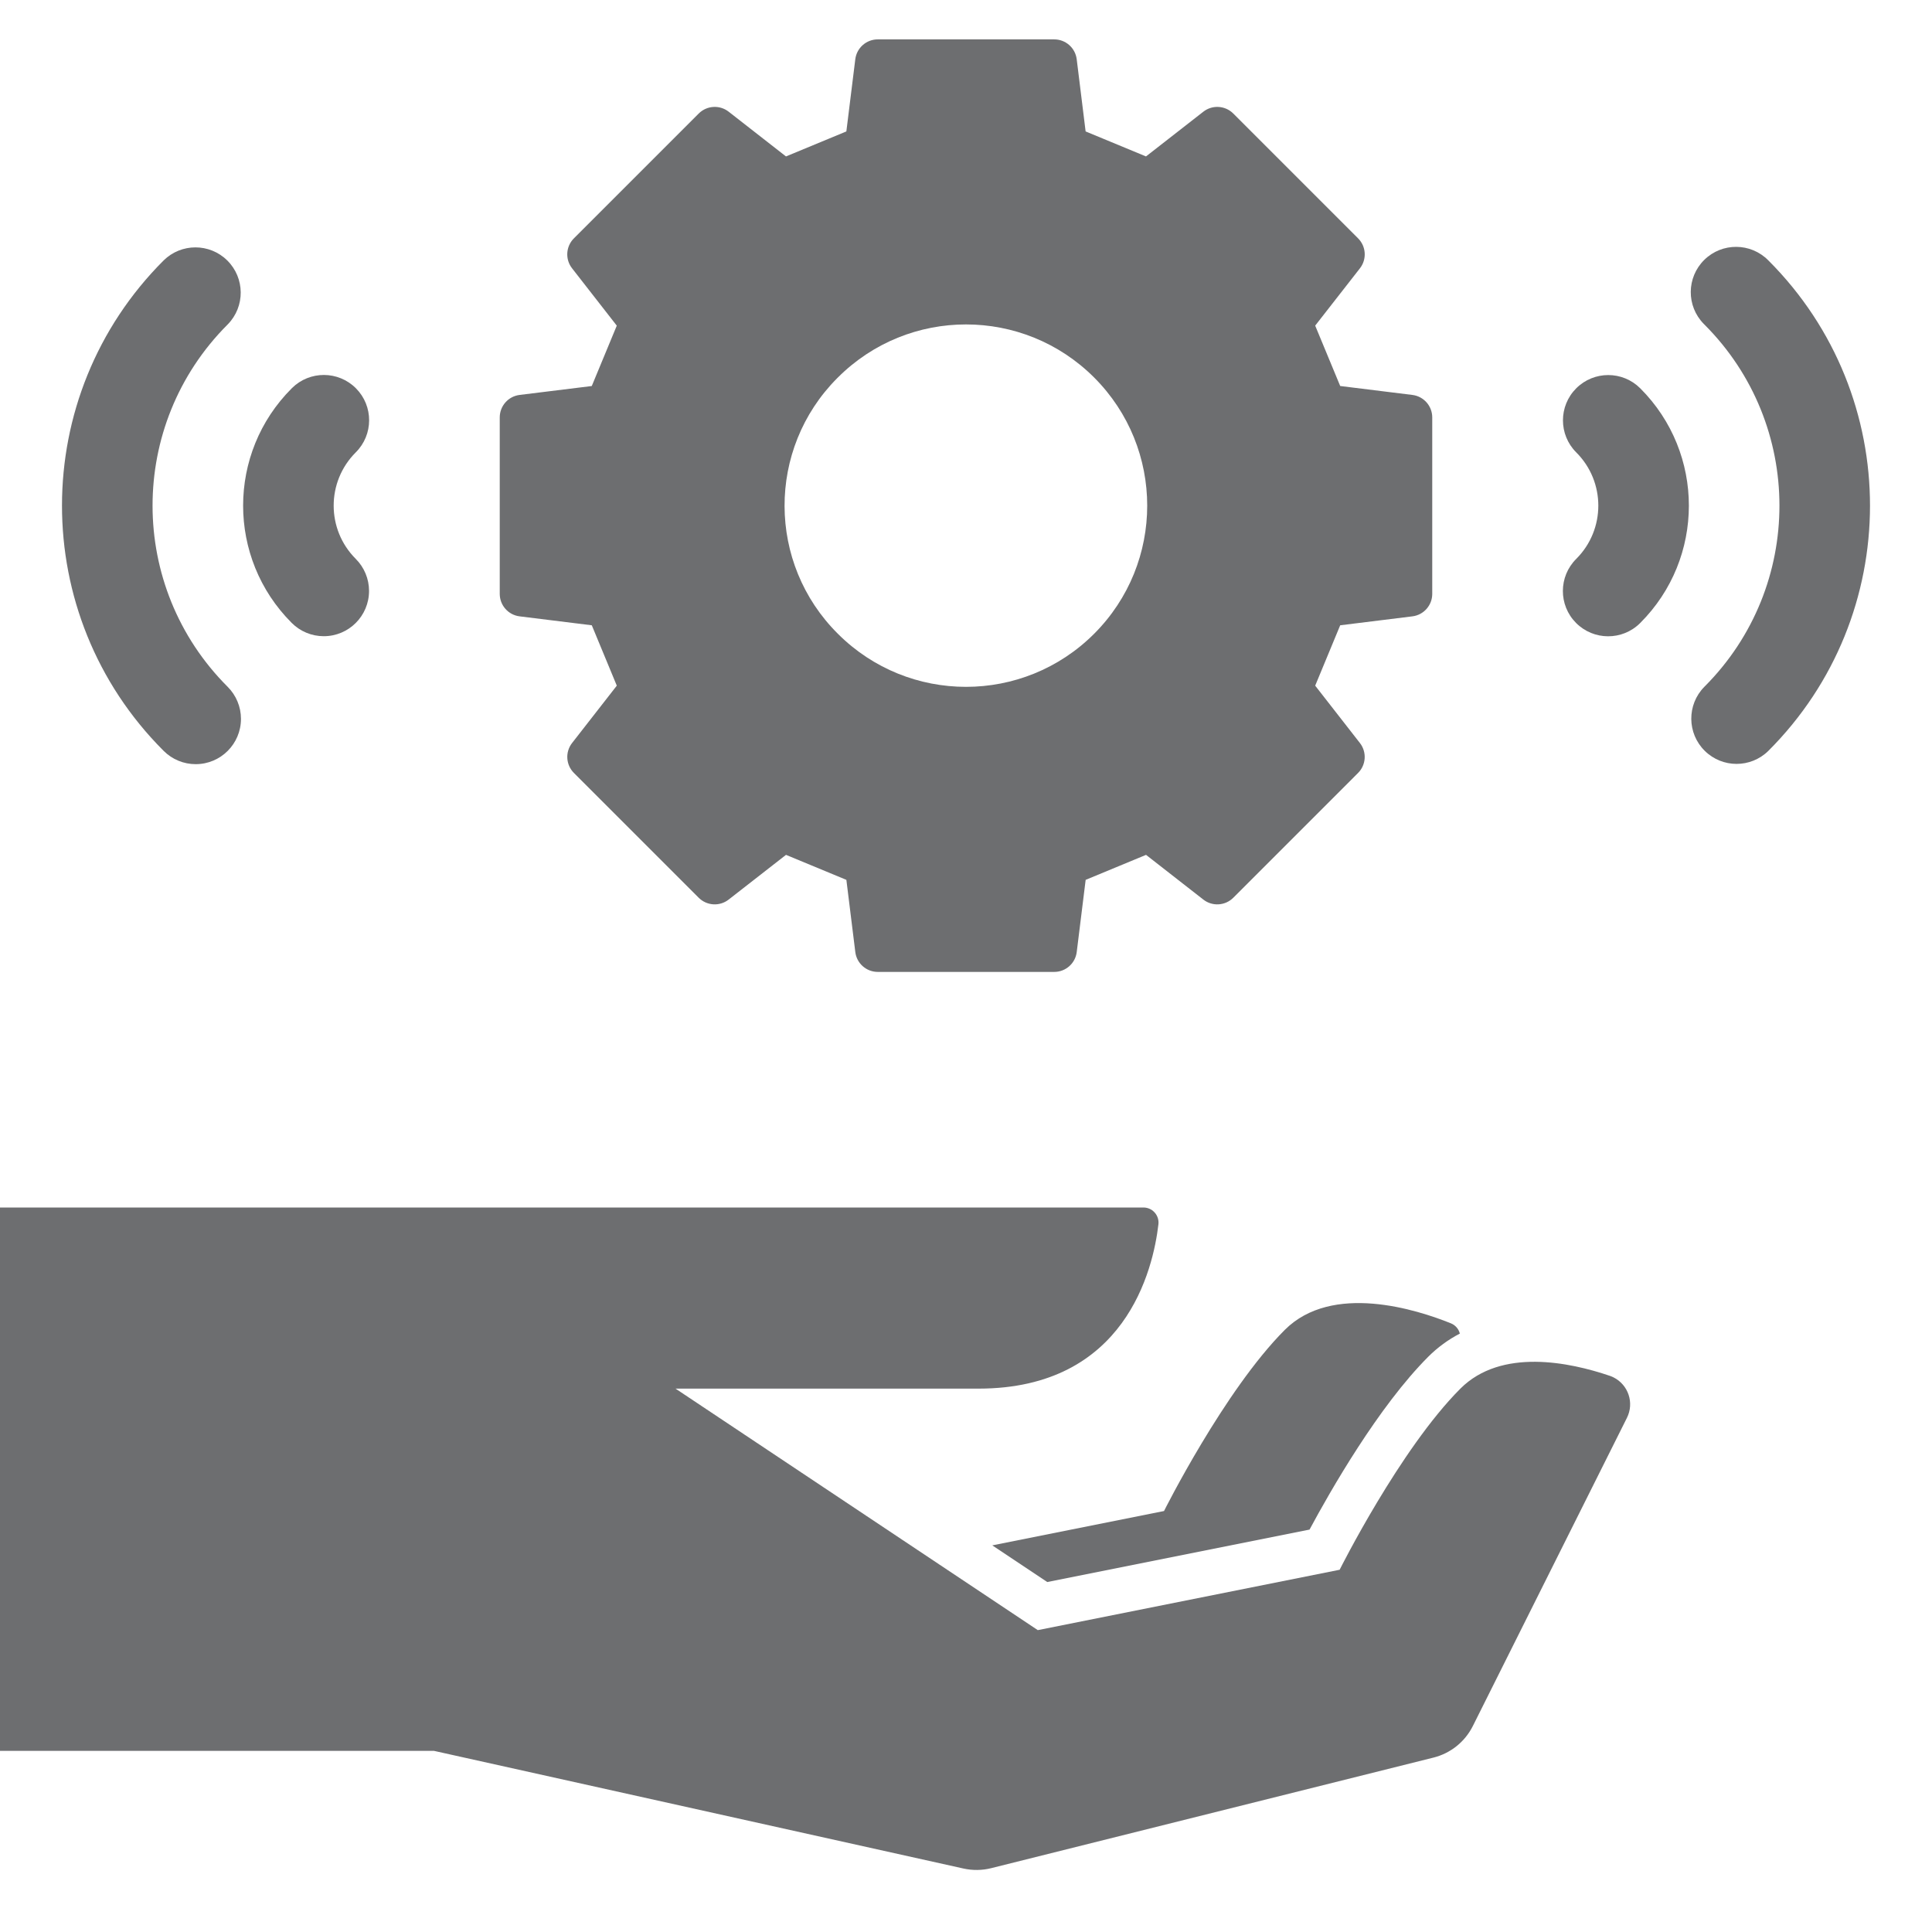 <?xml version="1.0" encoding="utf-8"?>
<!-- Generator: Adobe Illustrator 22.1.0, SVG Export Plug-In . SVG Version: 6.00 Build 0)  -->
<svg version="1.1" id="Layer_1" xmlns="http://www.w3.org/2000/svg" xmlns:xlink="http://www.w3.org/1999/xlink" x="0px" y="0px"
	 viewBox="0 0 512 512" style="enable-background:new 0 0 512 512;" xml:space="preserve">
<style type="text/css">
	.st0{fill:#6D6E70;}
</style>
<g id="_05-support">
	<g id="glyph">
		<path class="st0" d="M340.477,352.438c-16,16-32,48-32,48l-45.511,9.1l14.577,9.718l69.5-13.9
			c5.464-10.182,18.24-32.589,31.494-45.843c2.454-2.444,5.265-4.501,8.338-6.1
			c-0.309-1.228-1.185-2.236-2.358-2.713
			C375.458,347.038,353.037,339.878,340.477,352.438z"/>
		<path class="st0" d="M426.619,364.608c-10.606-3.607-28.767-7.438-39.6,3.392
			c-16,16-32,48-32,48l-80,16l-96-64h80.292c38.976,0,46.3-31.648,47.681-43.548
			c0.25-2.195-1.327-4.177-3.522-4.426c-0.149-0.017-0.299-0.026-0.45-0.026H0
			v144h115.022l140.313,31.181c2.425,0.537,4.942,0.503,7.352-0.1l117.2-29.3
			c4.531-1.133,8.341-4.189,10.43-8.367l40.837-81.674
			c1.979-3.941,0.388-8.74-3.554-10.719c-0.318-0.159-0.645-0.297-0.981-0.413
			H426.619z"/>
		<path class="st0" d="M137.7,163.339l19.131,2.368l6.627,16l-11.853,15.2
			c-1.862,2.388-1.653,5.79,0.489,7.932l33.071,33.072
			c2.142,2.141,5.544,2.351,7.932,0.488l15.2-11.853l16,6.626l2.368,19.131
			c0.372,3.006,2.926,5.263,5.954,5.263h46.77
			c3.029-0,5.582-2.257,5.954-5.263l2.368-19.131l16-6.626l15.189,11.854
			c2.388,1.863,5.79,1.653,7.932-0.488l33.071-33.072
			c2.142-2.142,2.351-5.544,0.489-7.932l-11.853-15.2l6.627-16l19.131-2.368
			c3.005-0.372,5.262-2.926,5.262-5.954v-46.77
			c-0-3.028-2.257-5.582-5.262-5.954l-19.131-2.368l-6.627-16l11.861-15.194
			c1.862-2.388,1.653-5.79-0.489-7.932L326.837,30.091
			c-2.142-2.145-5.547-2.356-7.937-0.491l-15.2,11.856l-16-6.626l-2.361-19.13
			c-0.372-3.006-2.926-5.263-5.954-5.263H232.615
			c-3.028,0-5.582,2.257-5.954,5.263l-2.368,19.13l-16,6.626l-15.193-11.856
			c-2.388-1.863-5.79-1.653-7.932,0.488L152.092,63.163
			c-2.145,2.142-2.357,5.547-0.492,7.937l11.853,15.2l-6.627,16l-19.126,2.361
			c-3.005,0.372-5.262,2.926-5.262,5.954v46.77
			c0,3.028,2.257,5.582,5.262,5.954L137.7,163.339z M222.044,100.044
			c18.753-18.754,49.159-18.755,67.913-0.001s18.755,49.159,0.001,67.913
			c-18.753,18.754-49.159,18.755-67.913,0.001c-0-0-0.001-0.001-0.001-0.001
			c-18.754-18.638-18.848-48.95-0.21-67.704
			c0.069-0.07,0.139-0.139,0.208-0.208H222.044z"/>
		<path class="st0" d="M417.71,102.914c-4.684,4.688-4.681,12.286,0.008,16.971
			c0,0,0,0,0,0c7.796,7.783,7.805,20.412,0.022,28.208
			c-0.007,0.007-0.015,0.015-0.022,0.022c-4.7,4.672-4.723,12.27-0.051,16.97
			c4.672,4.7,12.27,4.723,16.97,0.051c0.015-0.015,0.029-0.029,0.044-0.044
			c17.172-17.152,17.189-44.977,0.037-62.149
			c-0.012-0.012-0.025-0.025-0.037-0.037c-4.688-4.684-12.286-4.682-16.971,0.007
			C417.71,102.914,417.71,102.914,417.71,102.914z"/>
		<path class="st0" d="M468.62,69c-4.651-4.722-12.248-4.779-16.97-0.129
			c-4.722,4.651-4.779,12.248-0.129,16.97c0.046,0.046,0.091,0.092,0.138,0.138
			c26.521,26.481,26.554,69.449,0.072,95.97
			c-0.024,0.024-0.048,0.048-0.072,0.072c-4.651,4.722-4.593,12.319,0.129,16.97
			c4.668,4.597,12.16,4.601,16.832,0.009
			c35.898-35.847,35.94-94.008,0.093-129.907
			C468.682,69.062,468.651,69.031,468.62,69z"/>
		<path class="st0" d="M85.8,168.6c6.627-0,12-5.373,11.999-12.001
			c-0-3.184-1.266-6.238-3.518-8.488c-7.796-7.783-7.805-20.412-0.022-28.208
			c0.007-0.007,0.015-0.015,0.022-0.022c4.701-4.671,4.725-12.269,0.054-16.97
			c-4.671-4.701-12.269-4.725-16.97-0.054c-0.016,0.015-0.031,0.031-0.047,0.047
			c-17.172,17.152-17.189,44.977-0.037,62.149
			c0.012,0.012,0.025,0.025,0.037,0.037c2.248,2.252,5.3,3.515,8.482,3.511
			L85.8,168.6z"/>
		<path class="st0" d="M51.86,202.51c6.627-0,12-5.373,11.999-12.001
			c-0-3.184-1.266-6.238-3.518-8.488
			c-26.521-26.481-26.554-69.449-0.072-95.97
			c0.024-0.024,0.048-0.048,0.072-0.072c4.651-4.722,4.593-12.32-0.129-16.97
			C55.544,64.412,48.052,64.408,43.38,69c-35.899,35.847-35.94,94.008-0.093,129.907
			c0.031,0.031,0.062,0.062,0.093,0.093
			C45.628,201.251,48.679,202.514,51.86,202.51z"/>
	</g>
</g>
</svg>
